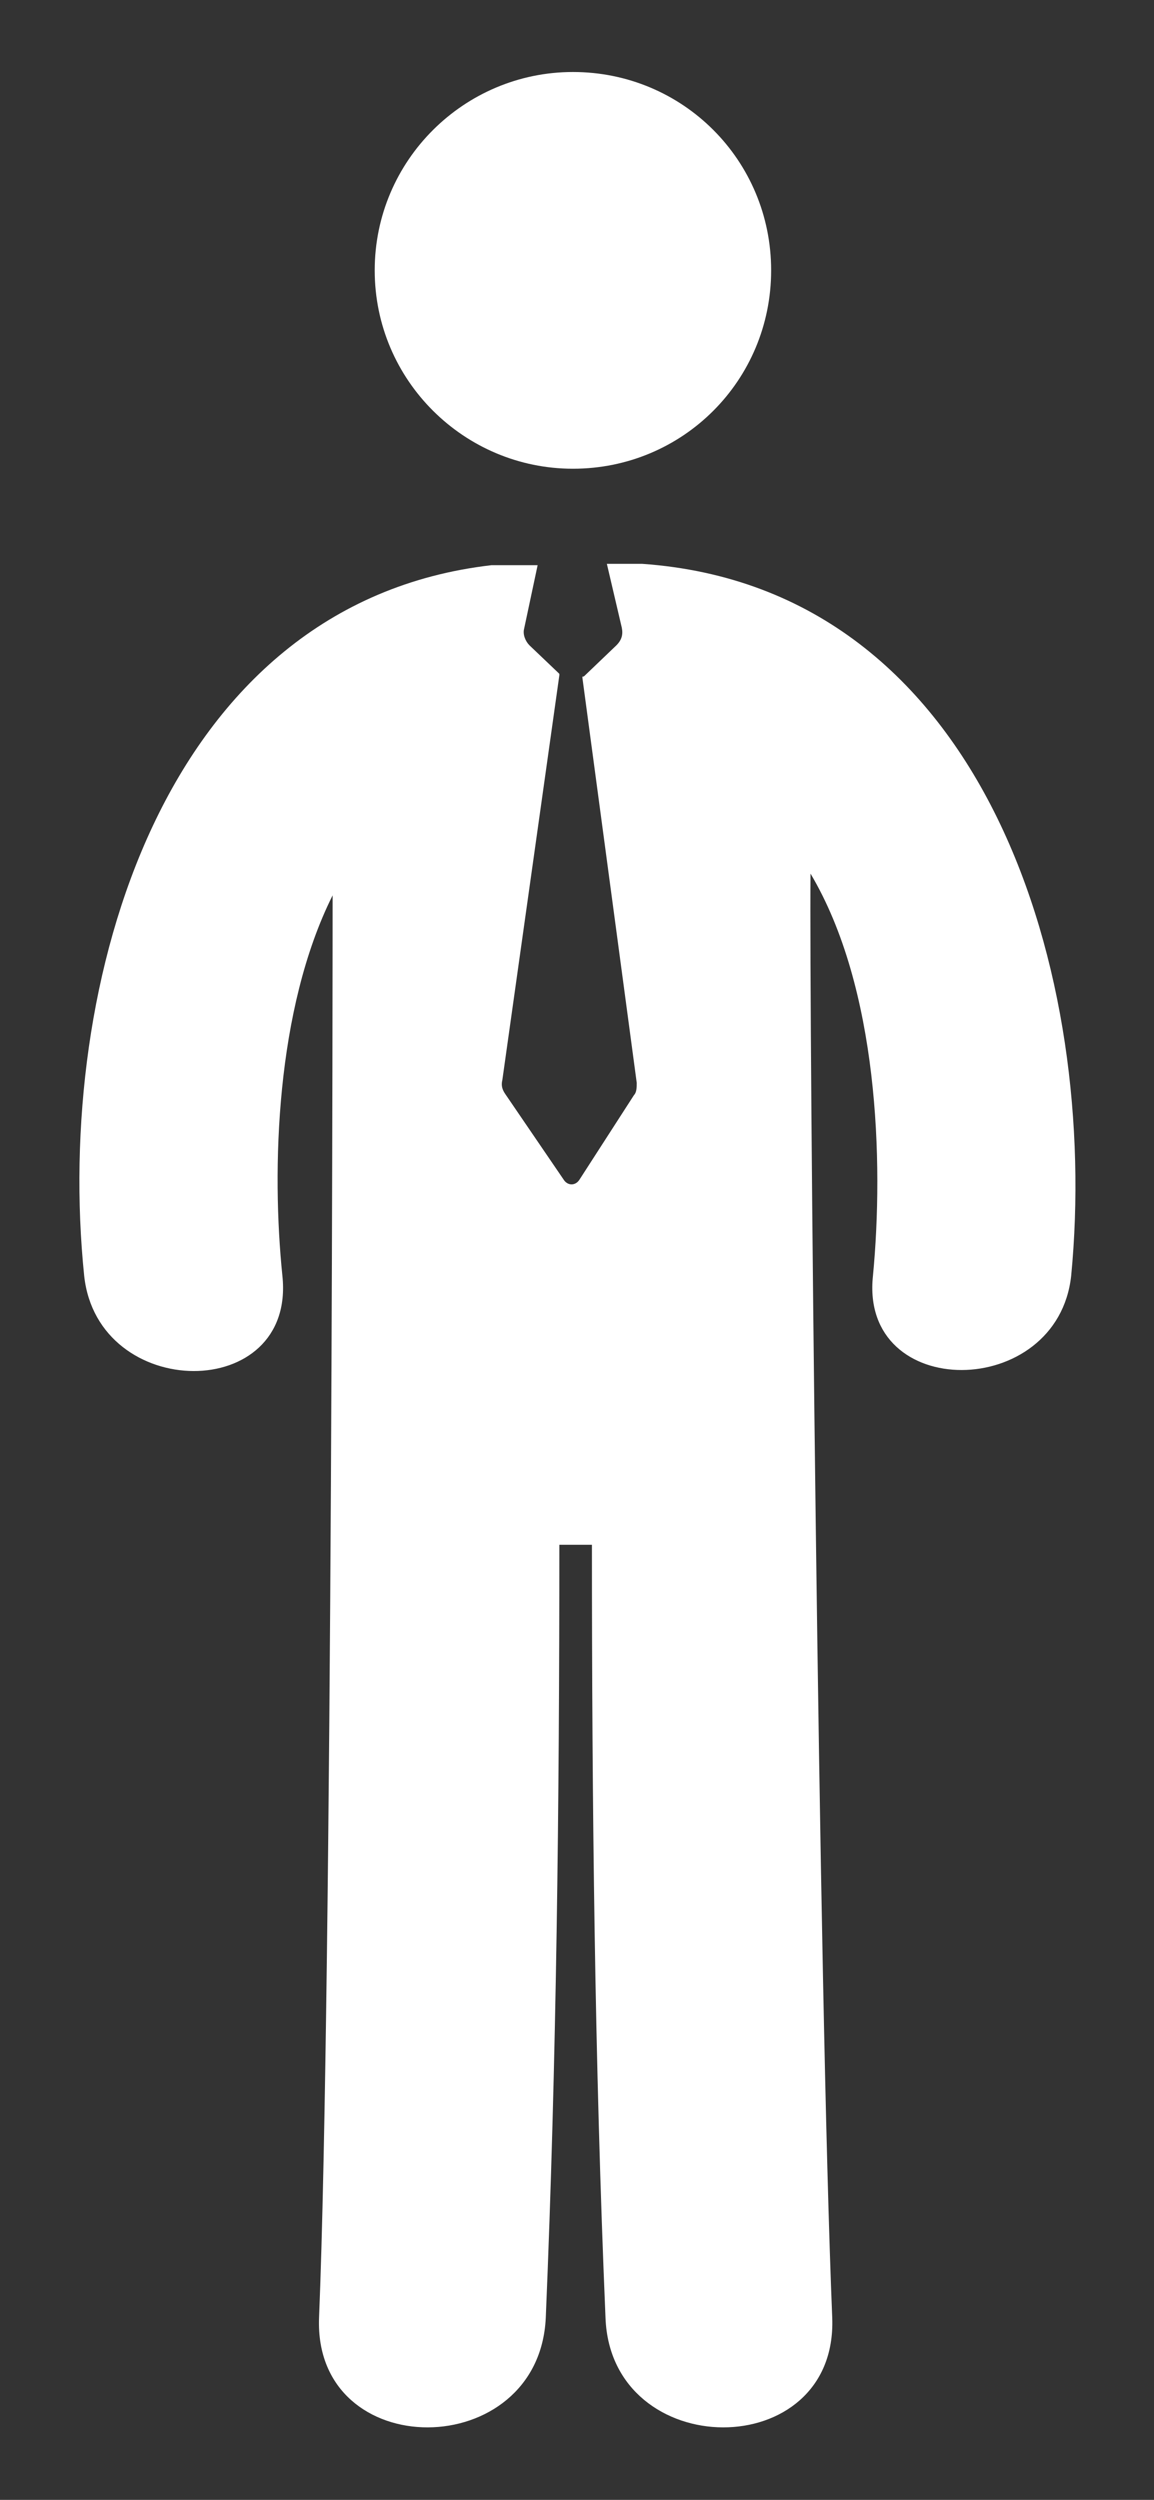 <?xml version="1.0" encoding="utf-8"?>
<!-- Generator: Adobe Illustrator 20.0.0, SVG Export Plug-In . SVG Version: 6.00 Build 0)  -->
<svg version="1.1" id="Layer_1" xmlns="http://www.w3.org/2000/svg" xmlns:xlink="http://www.w3.org/1999/xlink" x="0px" y="0px"
	 viewBox="0 0 85 184" style="enable-background:new 0 0 85 184;" xml:space="preserve">
<rect x="0" y="0" width="85" height="184" fill="#333333" stroke="none"/>
<style type="text/css">
	.st0{fill:#FFFFFF;}
</style>
<g>
	<path class="st0" d="M42.2,34.5c8.1,0,14.6-6.5,14.6-14.6S50.3,5.3,42.2,5.3c-8,0-14.6,6.5-14.6,14.6S34.2,34.5,42.2,34.5z"/>
	<path class="st0" d="M47.3,41.5l-2.6,0l1.1,4.7c0.1,0.5,0,0.9-0.4,1.3l-2.3,2.2c-0.1,0.1-0.1,0.1-0.2,0.1c0,0,0,0.1,0,0.1l4,29.8
		c0,0.3,0,0.7-0.2,0.9l-4,6.2c-0.3,0.5-0.9,0.5-1.2,0l-4.3-6.3c-0.2-0.3-0.3-0.6-0.2-1l4.2-29.8c0,0,0-0.1,0-0.1
		c0,0-0.1-0.1-0.1-0.1L39,47.5c-0.3-0.3-0.5-0.8-0.4-1.2l1-4.7l-3.4,0C11.9,44.4,4,72.5,6.2,93.9c1,9.3,15.6,9.4,14.6,0
		c-0.8-7.8-0.5-19.6,3.7-28c0,0,0,80.5-1,104.7c-0.4,10.8,16.2,10.7,16.7,0c0.8-19,1-37.9,1-56.9c0.8,0,1.6,0,2.4,0
		c0,19,0.2,38,1,56.9c0.4,10.7,17.1,10.8,16.7,0c-1-24.2-1.7-95.7-1.6-106.3c5,8.4,5.4,21.2,4.6,29.6c-1,9.3,13.6,9.2,14.6,0
		C81,72.1,72.8,43.3,47.3,41.5z"/>
</g>
</svg>
